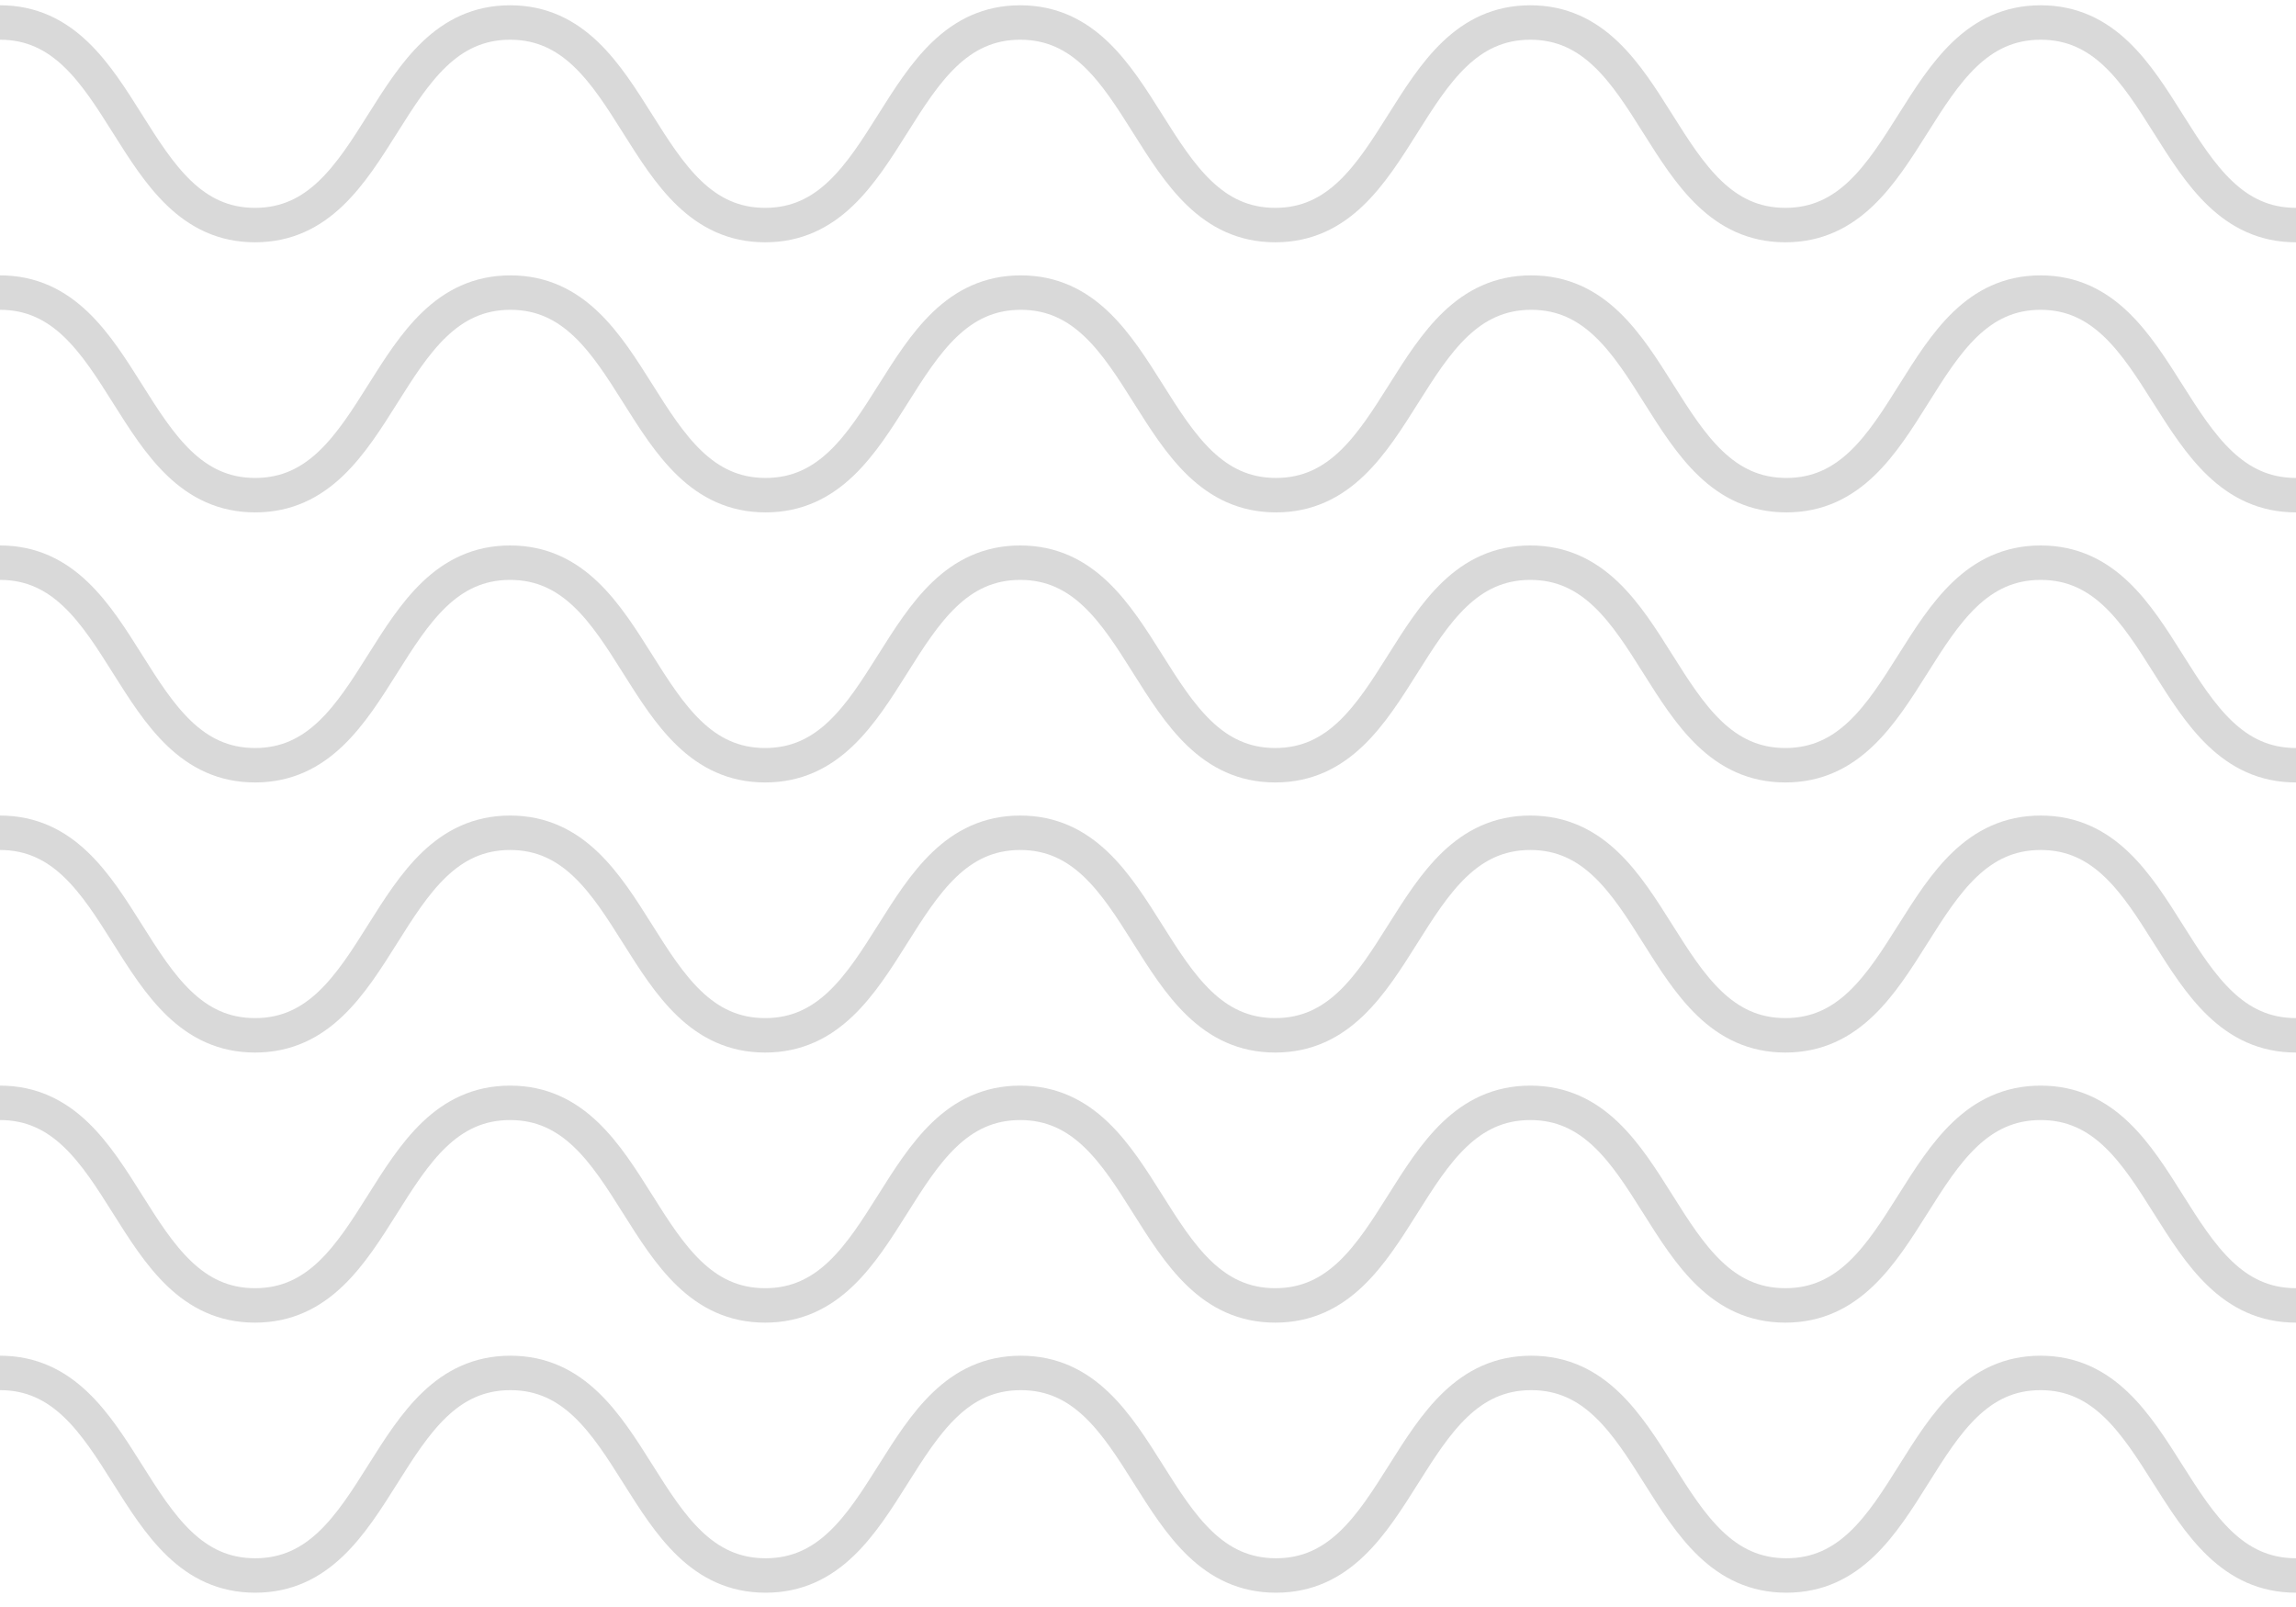 <svg width="100" height="70" viewBox="0 0 100 70" fill="none" xmlns="http://www.w3.org/2000/svg">
<g clip-path="url(#clip0_143_237)">
<path d="M0 0.98C5.554 0.98 5.554 9.804 11.108 9.804C16.663 9.804 16.663 0.98 22.217 0.98C27.771 0.98 27.771 9.804 33.325 9.804C38.88 9.804 38.88 0.98 44.434 0.98C49.988 0.98 49.988 9.804 55.542 9.804C61.097 9.804 61.097 0.98 66.651 0.98C72.205 0.98 72.205 9.804 77.759 9.804C83.314 9.804 83.314 0.98 88.88 0.98C94.446 0.98 94.434 9.804 100 9.804" stroke="black" stroke-opacity="0.15" stroke-width="1.5" stroke-miterlimit="10"/>
<path d="M0 36.275C5.554 36.275 5.554 45.098 11.108 45.098C16.663 45.098 16.663 36.275 22.217 36.275C27.771 36.275 27.771 45.098 33.325 45.098C38.88 45.098 38.88 36.275 44.434 36.275C49.988 36.275 49.988 45.098 55.542 45.098C61.097 45.098 61.097 36.275 66.651 36.275C72.205 36.275 72.205 45.098 77.759 45.098C83.314 45.098 83.314 36.275 88.88 36.275C94.446 36.275 94.434 45.098 100 45.098" stroke="black" stroke-opacity="0.15" stroke-width="1.5" stroke-miterlimit="10"/>
<path d="M0 12.745C5.558 12.745 5.558 21.569 11.115 21.569C16.673 21.569 16.673 12.745 22.23 12.745C27.788 12.745 27.788 21.569 33.345 21.569C38.903 21.569 38.903 12.745 44.46 12.745C50.018 12.745 50.018 21.569 55.575 21.569C61.133 21.569 61.133 12.745 66.691 12.745C72.248 12.745 72.248 21.569 77.805 21.569C83.363 21.569 83.351 12.745 88.873 12.745C94.395 12.745 94.431 21.569 100 21.569" stroke="black" stroke-opacity="0.15" stroke-width="1.5" stroke-miterlimit="10"/>
<path d="M0 59.804C5.558 59.804 5.558 68.627 11.115 68.627C16.673 68.627 16.673 59.804 22.23 59.804C27.788 59.804 27.788 68.627 33.345 68.627C38.903 68.627 38.903 59.804 44.46 59.804C50.018 59.804 50.018 68.627 55.575 68.627C61.133 68.627 61.133 59.804 66.691 59.804C72.248 59.804 72.248 68.627 77.805 68.627C83.363 68.627 83.351 59.804 88.873 59.804C94.395 59.804 94.431 68.627 100 68.627" stroke="black" stroke-opacity="0.15" stroke-width="1.5" stroke-miterlimit="10"/>
<path d="M0 24.51C5.554 24.51 5.554 33.333 11.108 33.333C16.663 33.333 16.663 24.51 22.217 24.51C27.771 24.51 27.771 33.333 33.325 33.333C38.88 33.333 38.88 24.51 44.434 24.51C49.988 24.51 49.988 33.333 55.542 33.333C61.097 33.333 61.097 24.51 66.651 24.51C72.205 24.51 72.205 33.333 77.759 33.333C83.314 33.333 83.314 24.51 88.88 24.51C94.446 24.51 94.434 33.333 100 33.333" stroke="black" stroke-opacity="0.15" stroke-width="1.5" stroke-miterlimit="10"/>
<path d="M0 48.039C5.554 48.039 5.554 56.863 11.108 56.863C16.663 56.863 16.663 48.039 22.217 48.039C27.771 48.039 27.771 56.863 33.325 56.863C38.88 56.863 38.88 48.039 44.434 48.039C49.988 48.039 49.988 56.863 55.542 56.863C61.097 56.863 61.097 48.039 66.651 48.039C72.205 48.039 72.205 56.863 77.759 56.863C83.314 56.863 83.314 48.039 88.88 48.039C94.446 48.039 94.434 56.863 100 56.863" stroke="black" stroke-opacity="0.15" stroke-width="1.5" stroke-miterlimit="10"/>
</g>
<defs>
<clipPath id="clip0_143_237">
<rect width="100" height="69.608" fill="white"/>
</clipPath>
</defs>
</svg>
